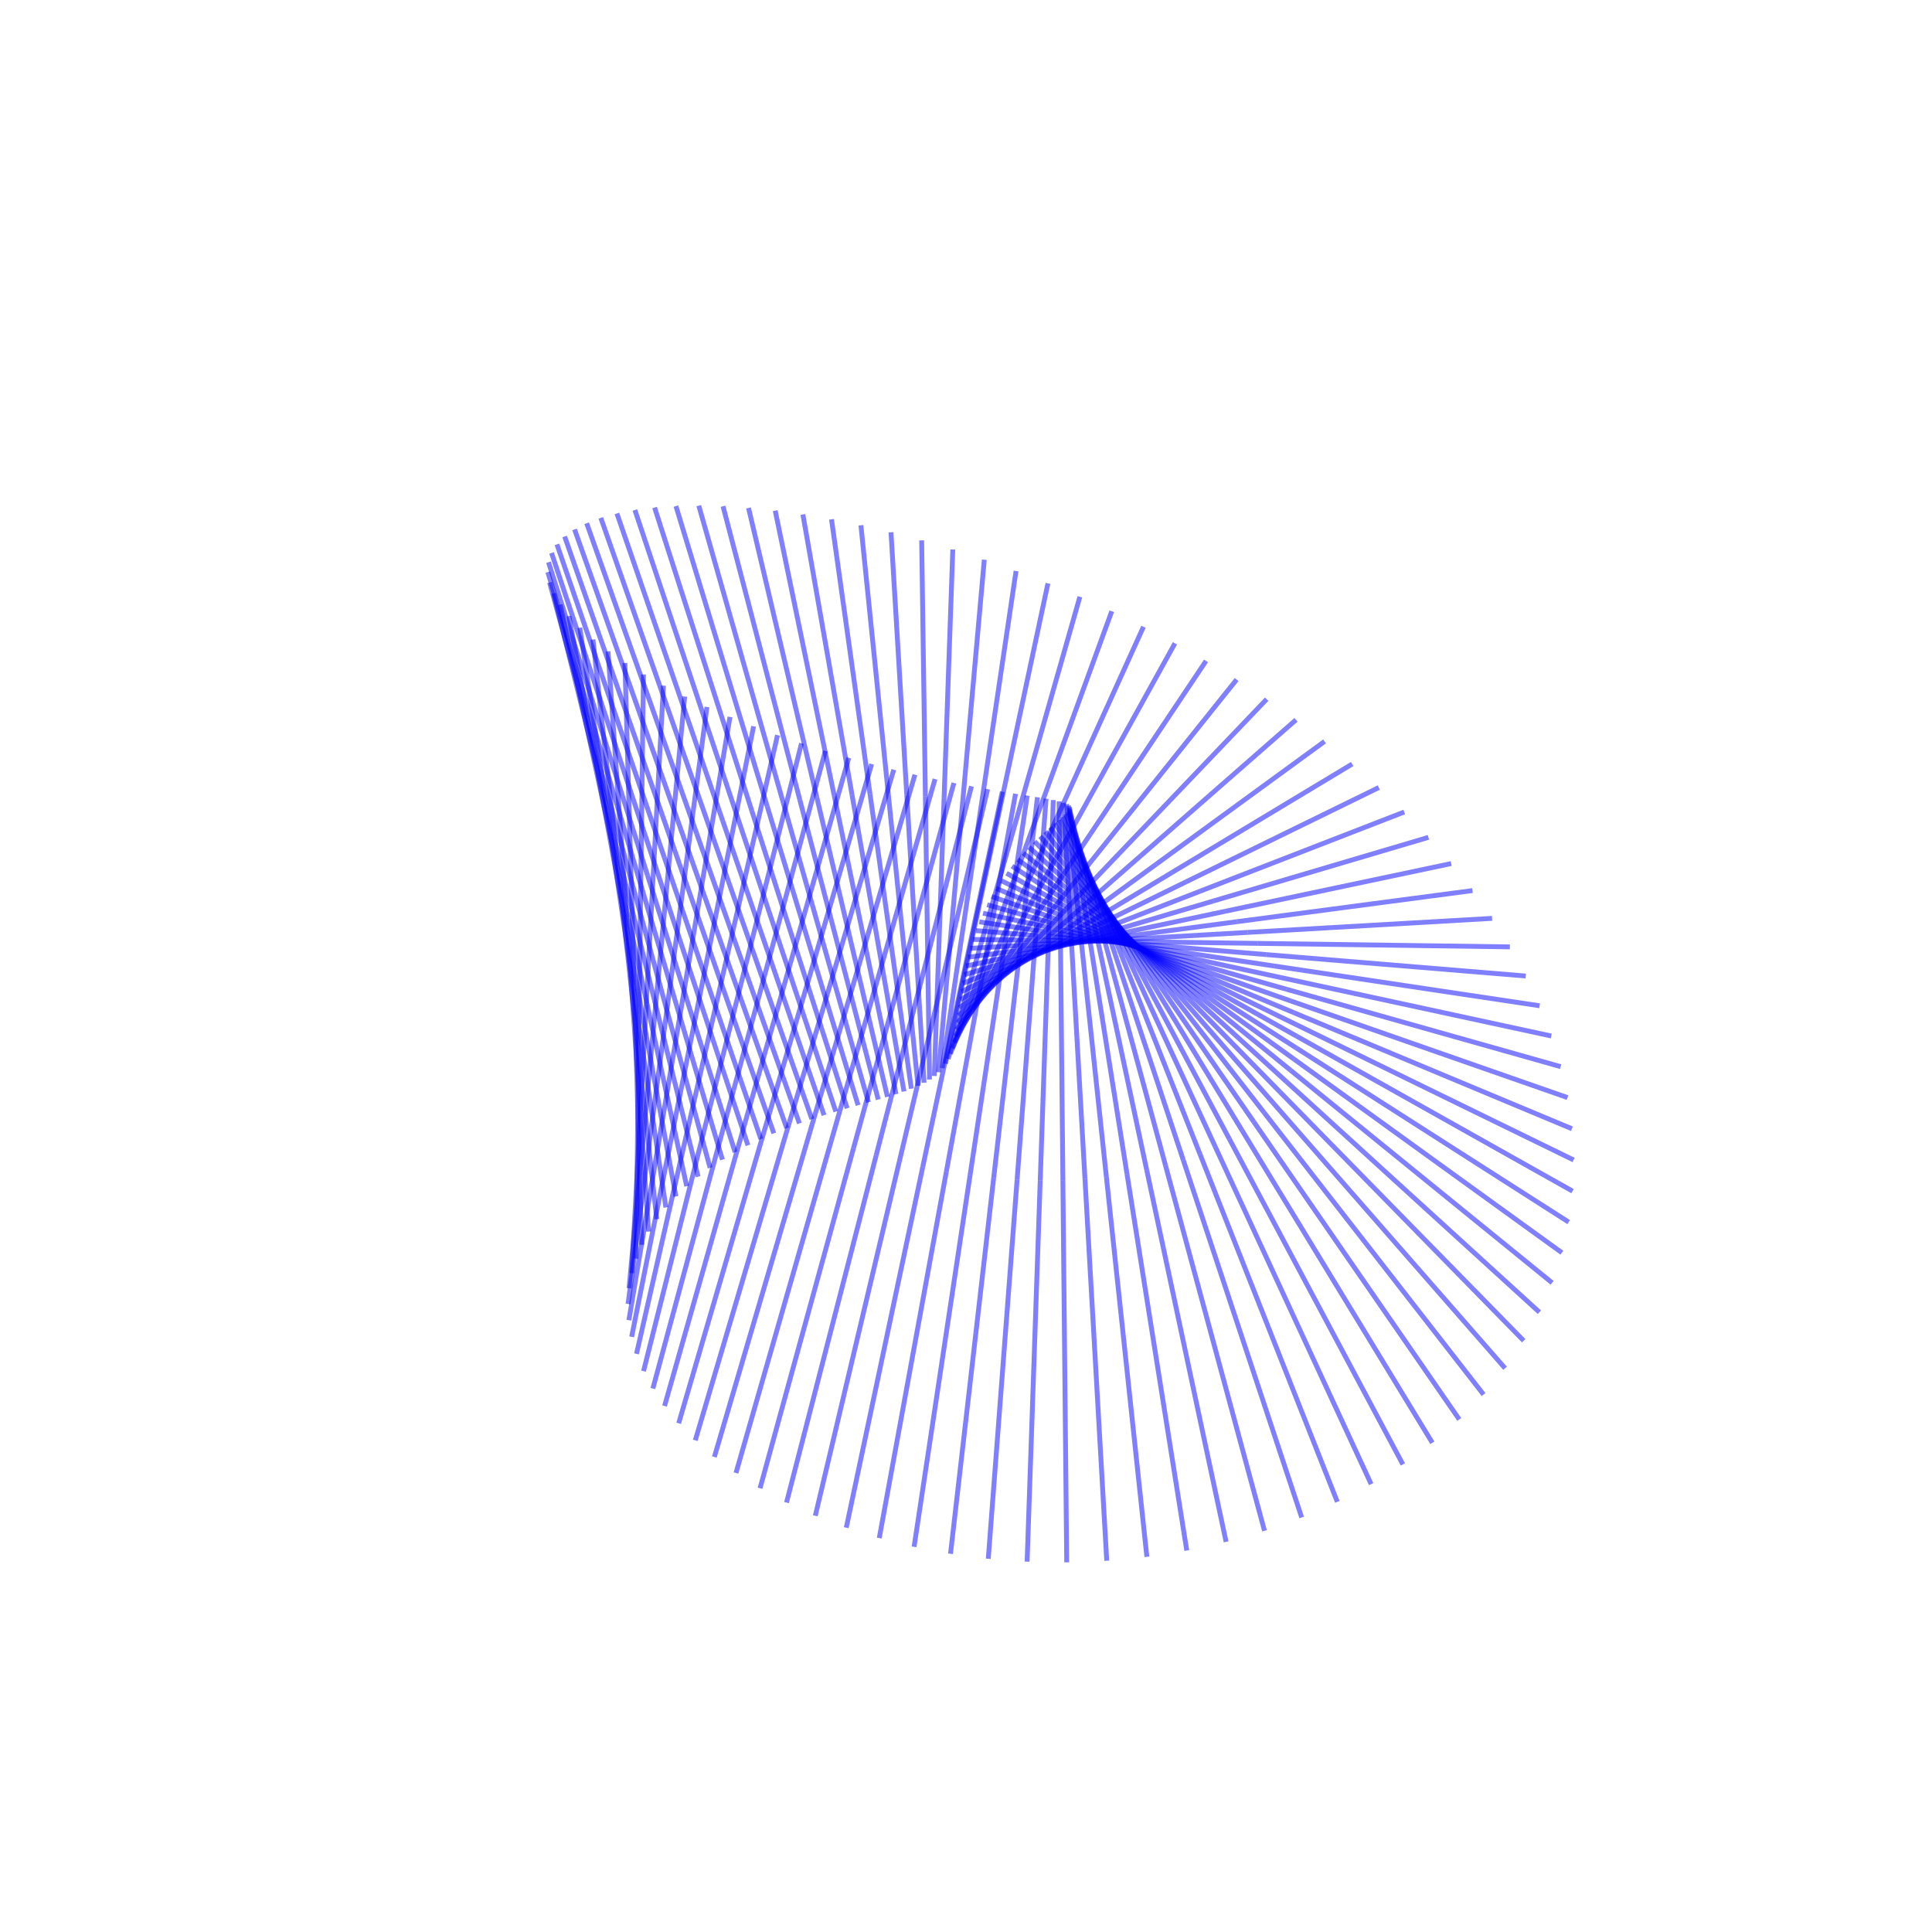 <?xml version="1.0" encoding="UTF-8"?>
<!DOCTYPE svg PUBLIC "-//W3C//DTD SVG 1.1//EN"
    "http://www.w3.org/Graphics/SVG/1.1/DTD/svg11.dtd"><svg width="400" height="400" stroke="black" fill="none" fill-opacity="0.75" font-style="italic" font-family="CMU Serif, sans-serif" xmlns="http://www.w3.org/2000/svg" xmlns:xlink="http://www.w3.org/1999/xlink" version="1.1"><filter id="blur"><feGaussianBlur stdDeviation="2"/></filter><rect width="100%" height="100%" fill="white" stroke="none" fill-opacity="1"/><polygon points="251.173,186.553 295.739,173.364 " opacity="0.5" stroke="blue"/><polygon points="248.448,184.522 290.733,168.115 " opacity="0.5" stroke="blue"/><polygon points="245.574,182.567 285.464,163.052 " opacity="0.5" stroke="blue"/><polygon points="242.56,180.691 279.956,158.179 " opacity="0.5" stroke="blue"/><polygon points="239.417,178.899 274.236,153.502 " opacity="0.5" stroke="blue"/><polygon points="236.157,177.196 268.326,149.026 " opacity="0.5" stroke="blue"/><polygon points="232.788,175.585 262.251,144.755 " opacity="0.5" stroke="blue"/><polygon points="229.322,174.07 256.033,140.69 " opacity="0.5" stroke="blue"/><polygon points="225.769,172.654 249.694,136.836 " opacity="0.5" stroke="blue"/><polygon points="222.14,171.341 243.258,133.194 " opacity="0.5" stroke="blue"/><polygon points="218.444,170.134 236.745,129.766 " opacity="0.5" stroke="blue"/><polygon points="214.693,169.036 230.178,126.554 " opacity="0.5" stroke="blue"/><polygon points="210.896,168.048 223.577,123.558 " opacity="0.5" stroke="blue"/><polygon points="207.064,167.175 216.964,120.781 " opacity="0.5" stroke="blue"/><polygon points="203.207,166.417 210.36,118.223 " opacity="0.5" stroke="blue"/><polygon points="199.335,165.777 203.788,115.886 " opacity="0.5" stroke="blue"/><polygon points="195.46,165.257 197.267,113.769 " opacity="0.5" stroke="blue"/><polygon points="191.591,164.859 190.821,111.873 " opacity="0.5" stroke="blue"/><polygon points="187.739,164.584 184.471,110.2 " opacity="0.5" stroke="blue"/><polygon points="183.915,164.434 178.241,108.748 " opacity="0.5" stroke="blue"/><polygon points="180.13,164.411 172.152,107.519 " opacity="0.5" stroke="blue"/><polygon points="176.394,164.514 166.229,106.512 " opacity="0.5" stroke="blue"/><polygon points="172.718,164.745 160.496,105.727 " opacity="0.5" stroke="blue"/><polygon points="169.115,165.105 154.976,105.163 " opacity="0.5" stroke="blue"/><polygon points="165.594,165.594 149.694,104.818 " opacity="0.5" stroke="blue"/><polygon points="162.168,166.212 144.675,104.691 " opacity="0.5" stroke="blue"/><polygon points="158.847,166.96 139.944,104.78 " opacity="0.5" stroke="blue"/><polygon points="155.645,167.836 135.526,105.082 " opacity="0.5" stroke="blue"/><polygon points="152.571,168.84 131.445,105.592 " opacity="0.5" stroke="blue"/><polygon points="149.64,169.971 127.725,106.307 " opacity="0.5" stroke="blue"/><polygon points="146.861,171.227 124.39,107.219 " opacity="0.5" stroke="blue"/><polygon points="144.248,172.608 121.461,108.324 " opacity="0.5" stroke="blue"/><polygon points="141.812,174.109 118.959,109.613 " opacity="0.5" stroke="blue"/><polygon points="139.565,175.729 116.904,111.076 " opacity="0.5" stroke="blue"/><polygon points="137.519,177.464 115.31,112.703 " opacity="0.5" stroke="blue"/><polygon points="135.685,179.311 114.193,114.483 " opacity="0.5" stroke="blue"/><polygon points="134.076,181.265 113.562,116.403 " opacity="0.5" stroke="blue"/><polygon points="132.7,183.32 113.423,118.448 " opacity="0.5" stroke="blue"/><polygon points="131.571,185.472 113.781,120.602 " opacity="0.5" stroke="blue"/><polygon points="130.696,187.713 114.632,122.85 " opacity="0.5" stroke="blue"/><polygon points="130.085,190.038 115.97,125.173 " opacity="0.5" stroke="blue"/><polygon points="129.748,192.437 117.783,127.553 " opacity="0.5" stroke="blue"/><polygon points="129.691,194.904 120.056,129.971 " opacity="0.5" stroke="blue"/><polygon points="129.921,197.428 122.765,132.408 " opacity="0.5" stroke="blue"/><polygon points="130.443,200.0 125.884,134.844 " opacity="0.5" stroke="blue"/><polygon points="131.263,202.609 129.381,137.26 " opacity="0.5" stroke="blue"/><polygon points="132.381,205.245 133.22,139.637 " opacity="0.5" stroke="blue"/><polygon points="133.8,207.895 137.36,141.959 " opacity="0.5" stroke="blue"/><polygon points="135.518,210.547 141.758,144.207 " opacity="0.5" stroke="blue"/><polygon points="137.534,213.189 146.368,146.368 " opacity="0.5" stroke="blue"/><polygon points="139.844,215.807 151.14,148.428 " opacity="0.5" stroke="blue"/><polygon points="142.44,218.388 156.027,150.375 " opacity="0.5" stroke="blue"/><polygon points="145.316,220.918 160.977,152.201 " opacity="0.5" stroke="blue"/><polygon points="148.46,223.384 165.943,153.899 " opacity="0.5" stroke="blue"/><polygon points="151.86,225.77 170.877,155.465 " opacity="0.5" stroke="blue"/><polygon points="155.503,228.065 175.733,156.895 " opacity="0.5" stroke="blue"/><polygon points="159.371,230.254 180.469,158.19 " opacity="0.5" stroke="blue"/><polygon points="163.448,232.324 185.046,159.352 " opacity="0.5" stroke="blue"/><polygon points="167.712,234.264 189.43,160.387 " opacity="0.5" stroke="blue"/><polygon points="172.142,236.061 193.589,161.298 " opacity="0.5" stroke="blue"/><polygon points="176.715,237.704 197.497,162.096 " opacity="0.5" stroke="blue"/><polygon points="181.406,239.184 201.133,162.788 " opacity="0.5" stroke="blue"/><polygon points="186.191,240.492 204.479,163.385 " opacity="0.5" stroke="blue"/><polygon points="191.043,241.62 207.524,163.898 " opacity="0.5" stroke="blue"/><polygon points="195.936,242.563 210.259,164.34 " opacity="0.5" stroke="blue"/><polygon points="200.841,243.313 212.68,164.722 " opacity="0.5" stroke="blue"/><polygon points="205.733,243.869 214.786,165.059 " opacity="0.5" stroke="blue"/><polygon points="210.583,244.228 216.583,165.362 " opacity="0.5" stroke="blue"/><polygon points="215.367,244.388 218.075,165.644 " opacity="0.5" stroke="blue"/><polygon points="220.058,244.351 219.273,165.917 " opacity="0.5" stroke="blue"/><polygon points="224.632,244.118 220.188,166.194 " opacity="0.5" stroke="blue"/><polygon points="229.065,243.693 220.834,166.486 " opacity="0.5" stroke="blue"/><polygon points="233.336,243.079 221.227,166.803 " opacity="0.5" stroke="blue"/><polygon points="237.424,242.283 221.385,167.156 " opacity="0.5" stroke="blue"/><polygon points="241.31,241.31 221.324,167.554 " opacity="0.5" stroke="blue"/><polygon points="244.978,240.17 221.065,168.006 " opacity="0.5" stroke="blue"/><polygon points="248.412,238.869 220.627,168.518 " opacity="0.5" stroke="blue"/><polygon points="251.6,237.417 220.029,169.097 " opacity="0.5" stroke="blue"/><polygon points="254.529,235.825 219.293,169.75 " opacity="0.5" stroke="blue"/><polygon points="257.191,234.102 218.437,170.479 " opacity="0.5" stroke="blue"/><polygon points="259.579,232.259 217.481,171.29 " opacity="0.5" stroke="blue"/><polygon points="261.686,230.308 216.445,172.185 " opacity="0.5" stroke="blue"/><polygon points="263.509,228.258 215.347,173.165 " opacity="0.5" stroke="blue"/><polygon points="265.045,226.122 214.205,174.23 " opacity="0.5" stroke="blue"/><polygon points="266.295,223.911 213.036,175.381 " opacity="0.5" stroke="blue"/><polygon points="267.259,221.636 211.856,176.617 " opacity="0.5" stroke="blue"/><polygon points="267.939,219.308 210.68,177.934 " opacity="0.5" stroke="blue"/><polygon points="268.339,216.938 209.521,179.33 " opacity="0.5" stroke="blue"/><polygon points="268.463,214.535 208.392,180.8 " opacity="0.5" stroke="blue"/><polygon points="268.317,212.112 207.304,182.34 " opacity="0.5" stroke="blue"/><polygon points="267.908,209.676 206.267,183.944 " opacity="0.5" stroke="blue"/><polygon points="267.242,207.238 205.288,185.606 " opacity="0.5" stroke="blue"/><polygon points="266.327,204.807 204.374,187.317 " opacity="0.5" stroke="blue"/><polygon points="265.173,202.392 203.529,189.071 " opacity="0.5" stroke="blue"/><polygon points="263.788,200.0 202.759,190.86 " opacity="0.5" stroke="blue"/><polygon points="262.181,197.64 202.062,192.673 " opacity="0.5" stroke="blue"/><polygon points="260.362,195.318 201.441,194.504 " opacity="0.5" stroke="blue"/><polygon points="258.342,193.042 200.892,196.341 " opacity="0.5" stroke="blue"/><polygon points="256.13,190.819 200.414,198.176 " opacity="0.5" stroke="blue"/><polygon points="253.737,188.654 200.0,200.0 " opacity="0.5" stroke="blue"/><polygon points="251.173,186.553 199.645,201.803 " opacity="0.5" stroke="blue"/><polygon points="248.448,184.522 199.341,203.577 " opacity="0.5" stroke="blue"/><polygon points="245.574,182.567 199.08,205.313 " opacity="0.5" stroke="blue"/><polygon points="242.56,180.691 198.85,207.003 " opacity="0.5" stroke="blue"/><polygon points="239.417,178.899 198.643,208.64 " opacity="0.5" stroke="blue"/><polygon points="236.157,177.196 198.446,210.217 " opacity="0.5" stroke="blue"/><polygon points="232.788,175.585 198.246,211.73 " opacity="0.5" stroke="blue"/><polygon points="229.322,174.07 198.032,213.172 " opacity="0.5" stroke="blue"/><polygon points="225.769,172.654 197.791,214.541 " opacity="0.5" stroke="blue"/><polygon points="222.14,171.341 197.51,215.834 " opacity="0.5" stroke="blue"/><polygon points="218.444,170.134 197.176,217.049 " opacity="0.5" stroke="blue"/><polygon points="214.693,169.036 196.778,218.186 " opacity="0.5" stroke="blue"/><polygon points="210.896,168.048 196.303,219.246 " opacity="0.5" stroke="blue"/><polygon points="207.064,167.175 195.742,220.231 " opacity="0.5" stroke="blue"/><polygon points="203.207,166.417 195.084,221.144 " opacity="0.5" stroke="blue"/><polygon points="199.335,165.777 194.319,221.989 " opacity="0.5" stroke="blue"/><polygon points="195.46,165.257 193.442,222.77 " opacity="0.5" stroke="blue"/><polygon points="191.591,164.859 192.444,223.495 " opacity="0.5" stroke="blue"/><polygon points="187.739,164.584 191.32,224.17 " opacity="0.5" stroke="blue"/><polygon points="183.915,164.434 190.067,224.803 " opacity="0.5" stroke="blue"/><polygon points="180.13,164.411 188.683,225.402 " opacity="0.5" stroke="blue"/><polygon points="176.394,164.514 187.165,225.977 " opacity="0.5" stroke="blue"/><polygon points="172.718,164.745 185.516,226.536 " opacity="0.5" stroke="blue"/><polygon points="169.115,165.105 183.736,227.09 " opacity="0.5" stroke="blue"/><polygon points="165.594,165.594 181.829,227.649 " opacity="0.5" stroke="blue"/><polygon points="162.168,166.212 179.799,228.223 " opacity="0.5" stroke="blue"/><polygon points="158.847,166.96 177.655,228.824 " opacity="0.5" stroke="blue"/><polygon points="155.645,167.836 175.402,229.461 " opacity="0.5" stroke="blue"/><polygon points="152.571,168.84 173.05,230.146 " opacity="0.5" stroke="blue"/><polygon points="149.64,169.971 170.609,230.889 " opacity="0.5" stroke="blue"/><polygon points="146.861,171.227 168.092,231.701 " opacity="0.5" stroke="blue"/><polygon points="144.248,172.608 165.51,232.591 " opacity="0.5" stroke="blue"/><polygon points="141.812,174.109 162.88,233.57 " opacity="0.5" stroke="blue"/><polygon points="139.565,175.729 160.216,234.646 " opacity="0.5" stroke="blue"/><polygon points="137.519,177.464 157.534,235.83 " opacity="0.5" stroke="blue"/><polygon points="135.685,179.311 154.854,237.128 " opacity="0.5" stroke="blue"/><polygon points="134.076,181.265 152.193,238.55 " opacity="0.5" stroke="blue"/><polygon points="132.7,183.32 149.573,240.101 " opacity="0.5" stroke="blue"/><polygon points="131.571,185.472 147.015,241.788 " opacity="0.5" stroke="blue"/><polygon points="130.696,187.713 144.541,243.617 " opacity="0.5" stroke="blue"/><polygon points="130.085,190.038 142.175,245.591 " opacity="0.5" stroke="blue"/><polygon points="129.748,192.437 139.941,247.714 " opacity="0.5" stroke="blue"/><polygon points="129.691,194.904 137.865,249.988 " opacity="0.5" stroke="blue"/><polygon points="129.921,197.428 135.973,252.413 " opacity="0.5" stroke="blue"/><polygon points="130.443,200.0 134.292,254.989 " opacity="0.5" stroke="blue"/><polygon points="131.263,202.609 132.849,257.713 " opacity="0.5" stroke="blue"/><polygon points="132.381,205.245 131.673,260.58 " opacity="0.5" stroke="blue"/><polygon points="133.8,207.895 130.793,263.585 " opacity="0.5" stroke="blue"/><polygon points="135.518,210.547 130.235,266.719 " opacity="0.5" stroke="blue"/><polygon points="137.534,213.189 130.028,269.972 " opacity="0.5" stroke="blue"/><polygon points="139.844,215.807 130.2,273.331 " opacity="0.5" stroke="blue"/><polygon points="142.44,218.388 130.776,276.78 " opacity="0.5" stroke="blue"/><polygon points="145.316,220.918 131.781,280.303 " opacity="0.5" stroke="blue"/><polygon points="148.46,223.384 133.238,283.878 " opacity="0.5" stroke="blue"/><polygon points="151.86,225.77 135.168,287.483 " opacity="0.5" stroke="blue"/><polygon points="155.503,228.065 137.588,291.091 " opacity="0.5" stroke="blue"/><polygon points="159.371,230.254 140.511,294.676 " opacity="0.5" stroke="blue"/><polygon points="163.448,232.324 143.948,298.205 " opacity="0.5" stroke="blue"/><polygon points="167.712,234.264 147.902,301.647 " opacity="0.5" stroke="blue"/><polygon points="172.142,236.061 152.374,304.967 " opacity="0.5" stroke="blue"/><polygon points="176.715,237.704 157.357,308.128 " opacity="0.5" stroke="blue"/><polygon points="181.406,239.184 162.838,311.095 " opacity="0.5" stroke="blue"/><polygon points="186.191,240.492 168.798,313.828 " opacity="0.5" stroke="blue"/><polygon points="191.043,241.62 175.21,316.29 " opacity="0.5" stroke="blue"/><polygon points="195.936,242.563 182.041,318.445 " opacity="0.5" stroke="blue"/><polygon points="200.841,243.313 189.251,320.258 " opacity="0.5" stroke="blue"/><polygon points="205.733,243.869 196.792,321.695 " opacity="0.5" stroke="blue"/><polygon points="210.583,244.228 204.612,322.725 " opacity="0.5" stroke="blue"/><polygon points="215.367,244.388 212.652,323.323 " opacity="0.5" stroke="blue"/><polygon points="220.058,244.351 220.85,323.467 " opacity="0.5" stroke="blue"/><polygon points="224.632,244.118 229.139,323.138 " opacity="0.5" stroke="blue"/><polygon points="229.065,243.693 237.448,322.324 " opacity="0.5" stroke="blue"/><polygon points="233.336,243.079 245.709,321.018 " opacity="0.5" stroke="blue"/><polygon points="237.424,242.283 253.85,319.22 " opacity="0.5" stroke="blue"/><polygon points="241.31,241.31 261.803,316.934 " opacity="0.5" stroke="blue"/><polygon points="244.978,240.17 269.5,314.17 " opacity="0.5" stroke="blue"/><polygon points="248.412,238.869 276.879,310.944 " opacity="0.5" stroke="blue"/><polygon points="251.6,237.417 283.881,307.275 " opacity="0.5" stroke="blue"/><polygon points="254.529,235.825 290.453,303.19 " opacity="0.5" stroke="blue"/><polygon points="257.191,234.102 296.549,298.715 " opacity="0.5" stroke="blue"/><polygon points="259.579,232.259 302.127,293.882 " opacity="0.5" stroke="blue"/><polygon points="261.686,230.308 307.156,288.726 " opacity="0.5" stroke="blue"/><polygon points="263.509,228.258 311.609,283.282 " opacity="0.5" stroke="blue"/><polygon points="265.045,226.122 315.466,277.586 " opacity="0.5" stroke="blue"/><polygon points="266.295,223.911 318.714,271.676 " opacity="0.5" stroke="blue"/><polygon points="267.259,221.636 321.347,265.588 " opacity="0.5" stroke="blue"/><polygon points="267.939,219.308 323.365,259.358 " opacity="0.5" stroke="blue"/><polygon points="268.339,216.938 324.773,253.021 " opacity="0.5" stroke="blue"/><polygon points="268.463,214.535 325.578,246.611 " opacity="0.5" stroke="blue"/><polygon points="268.317,212.112 325.796,240.159 " opacity="0.5" stroke="blue"/><polygon points="267.908,209.676 325.444,233.695 " opacity="0.5" stroke="blue"/><polygon points="267.242,207.238 324.541,227.246 " opacity="0.5" stroke="blue"/><polygon points="266.327,204.807 323.109,220.838 " opacity="0.5" stroke="blue"/><polygon points="265.173,202.392 321.173,214.493 " opacity="0.5" stroke="blue"/><polygon points="263.788,200.0 318.759,208.233 " opacity="0.5" stroke="blue"/><polygon points="262.181,197.64 315.893,202.076 " opacity="0.5" stroke="blue"/><polygon points="260.362,195.318 312.602,196.04 " opacity="0.5" stroke="blue"/><polygon points="258.342,193.042 308.914,190.138 " opacity="0.5" stroke="blue"/><polygon points="256.13,190.819 304.856,184.384 " opacity="0.5" stroke="blue"/><polygon points="253.737,188.654 300.455,178.789 " opacity="0.5" stroke="blue"/></svg>
